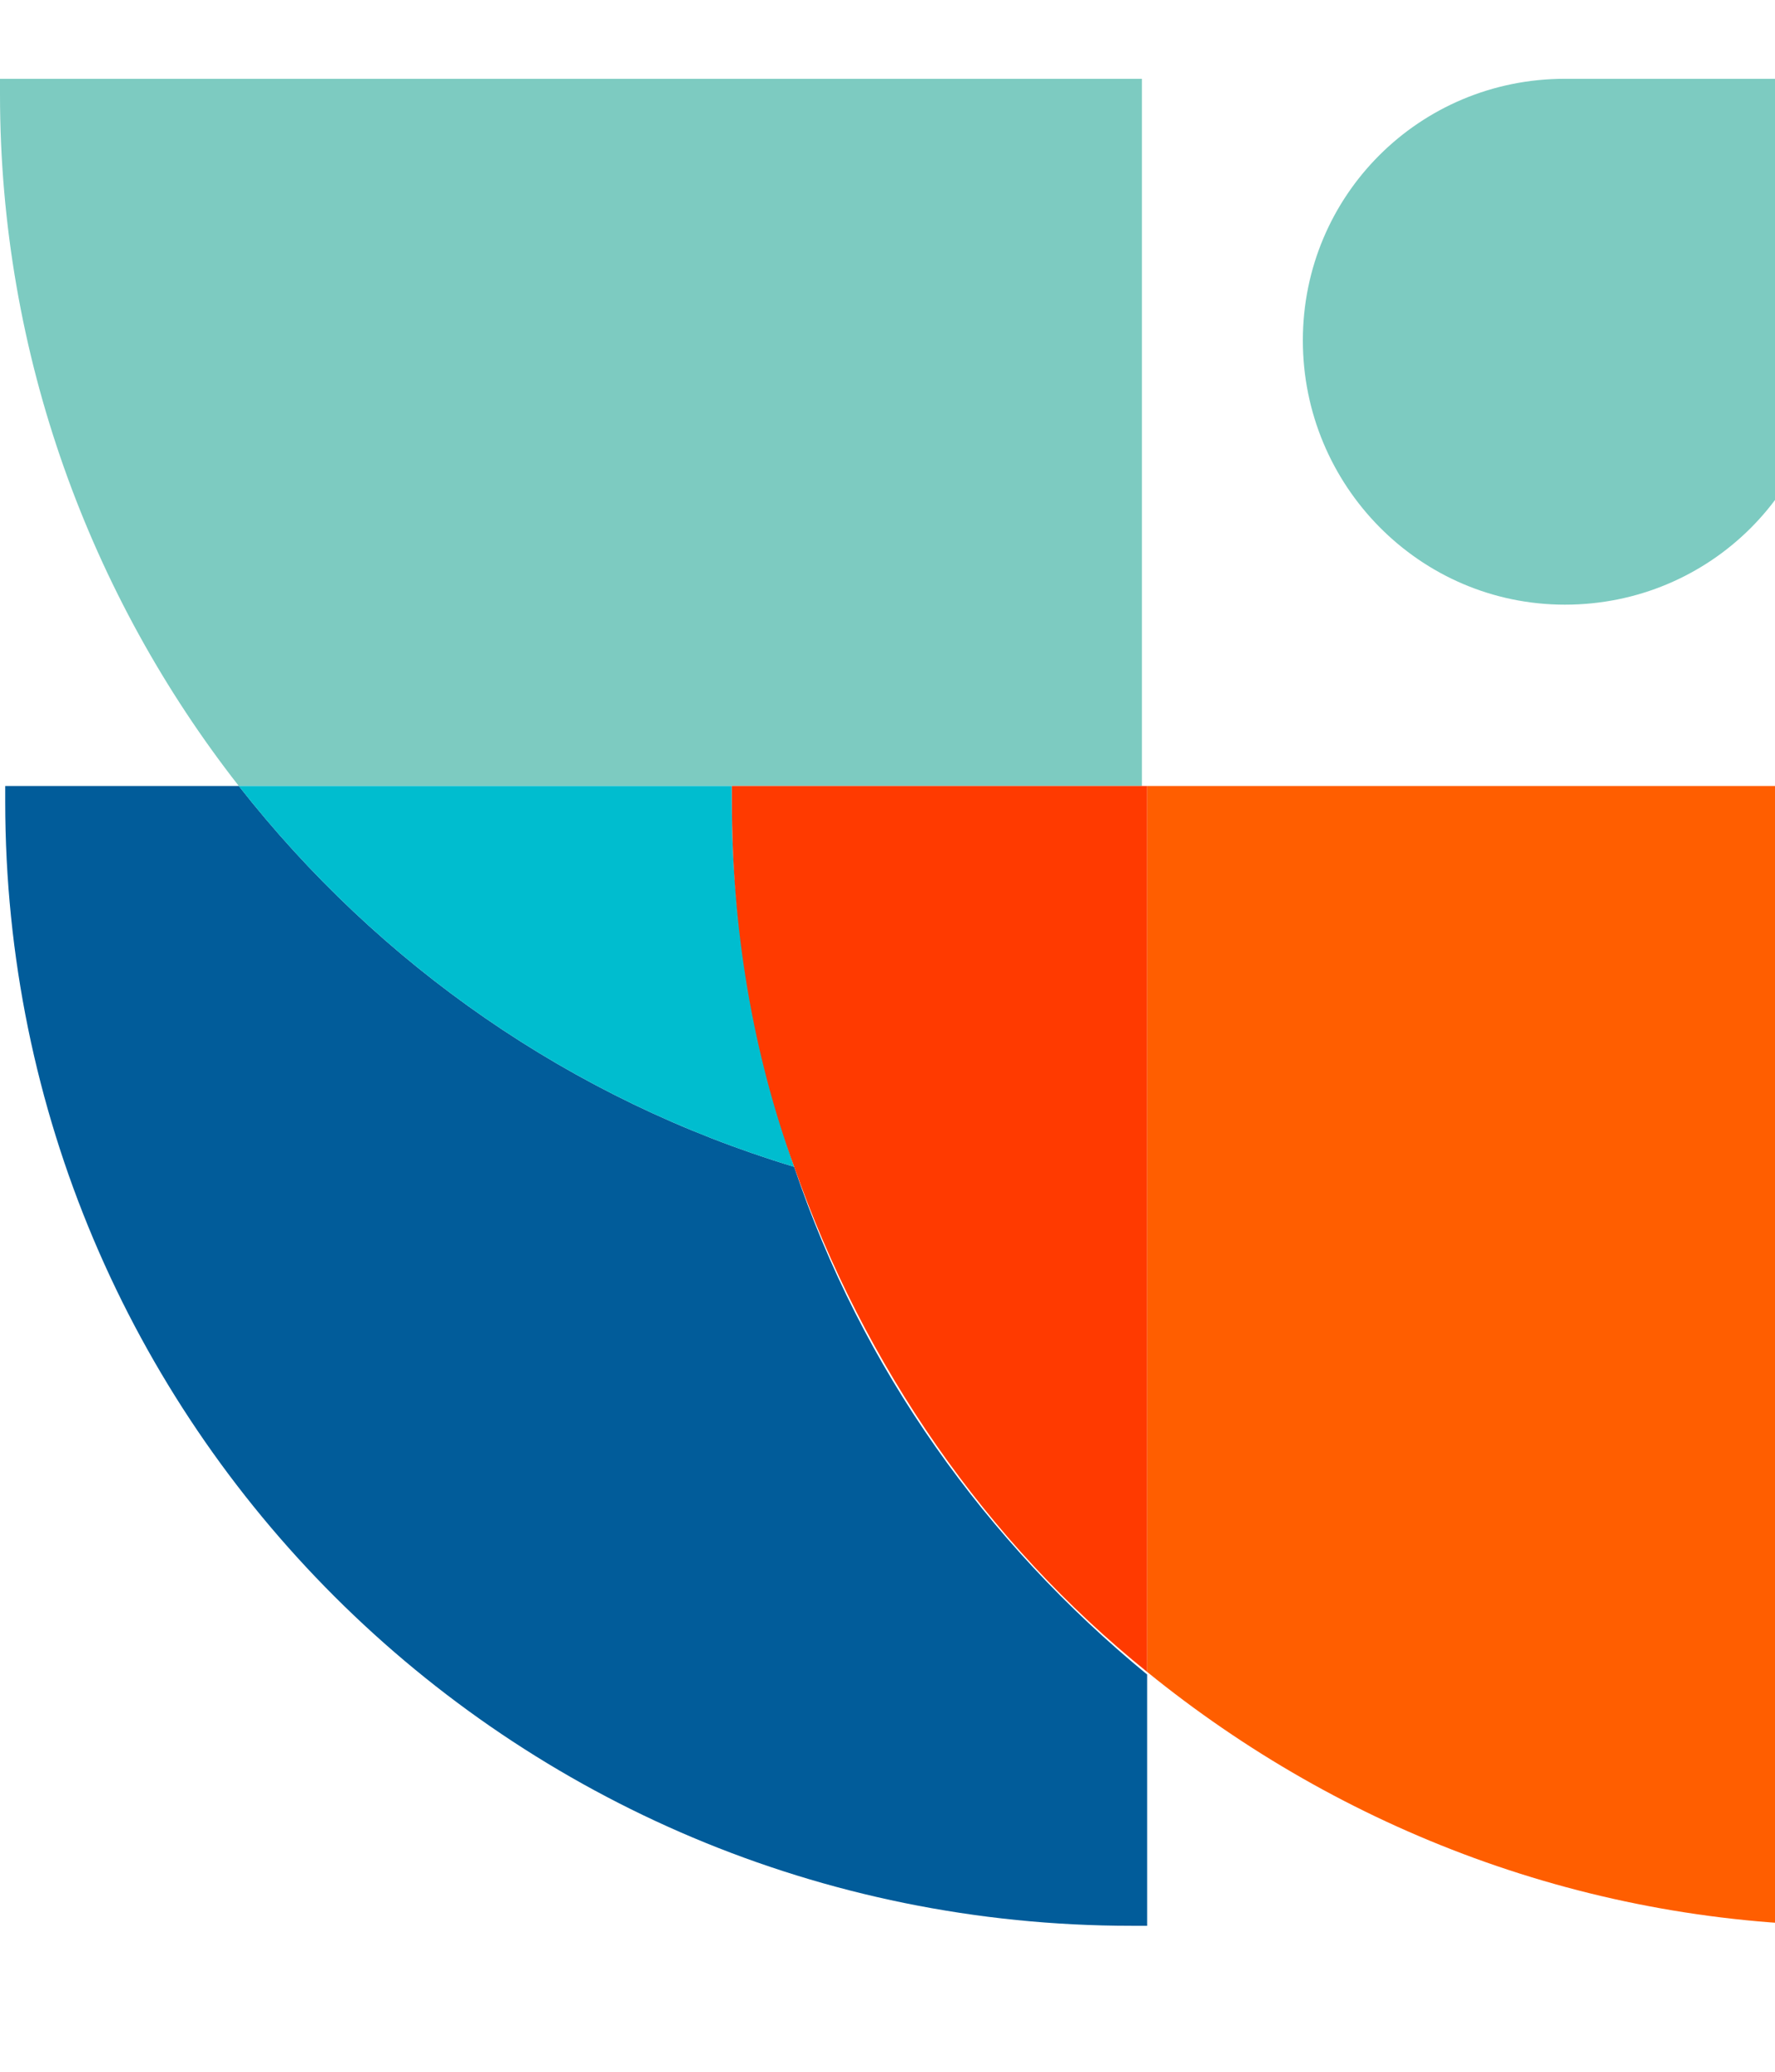 <svg width="30" height="35" fill="none" xmlns="http://www.w3.org/2000/svg">
<path d="M19.3 13.278V1.331H0C0 1.419 0 1.506 0 1.594C0 6.014 1.535 10.084 4.036 13.278H12.37H19.3Z" fill="#7DCBC1"/>
<path d="M19.388 13.278V28.245C22.677 30.915 26.845 32.534 31.407 32.534C31.494 32.534 31.582 32.534 31.67 32.534V13.278H19.388Z" fill="#FF5E00"/>
<path d="M13.423 19.712C9.65 18.574 6.404 16.298 4.036 13.278H0.088C0.088 13.366 0.088 13.453 0.088 13.541C0.088 24.044 8.598 32.534 19.125 32.534C19.213 32.534 19.301 32.534 19.388 32.534V28.289C16.669 26.057 14.563 23.125 13.423 19.712Z" fill="#015C9A"/>
<path d="M13.422 19.712C12.764 17.786 12.369 15.685 12.369 13.541C12.369 13.453 12.369 13.366 12.369 13.278H4.035C6.404 16.298 9.65 18.574 13.422 19.712Z" fill="#00BDCF"/>
<path d="M26.45 10.215C28.906 10.215 30.88 8.246 30.88 5.795V1.331H26.45C23.993 1.331 22.02 3.3 22.02 5.751C22.02 8.202 23.993 10.215 26.45 10.215Z" fill="#7DCBC1"/>
<path d="M19.301 13.278H12.37C12.37 13.366 12.37 13.453 12.37 13.541C12.37 15.685 12.721 17.786 13.423 19.712C14.607 23.081 16.669 26.057 19.388 28.245V13.278H19.301Z" fill="#FF3A00"/>
</svg>

